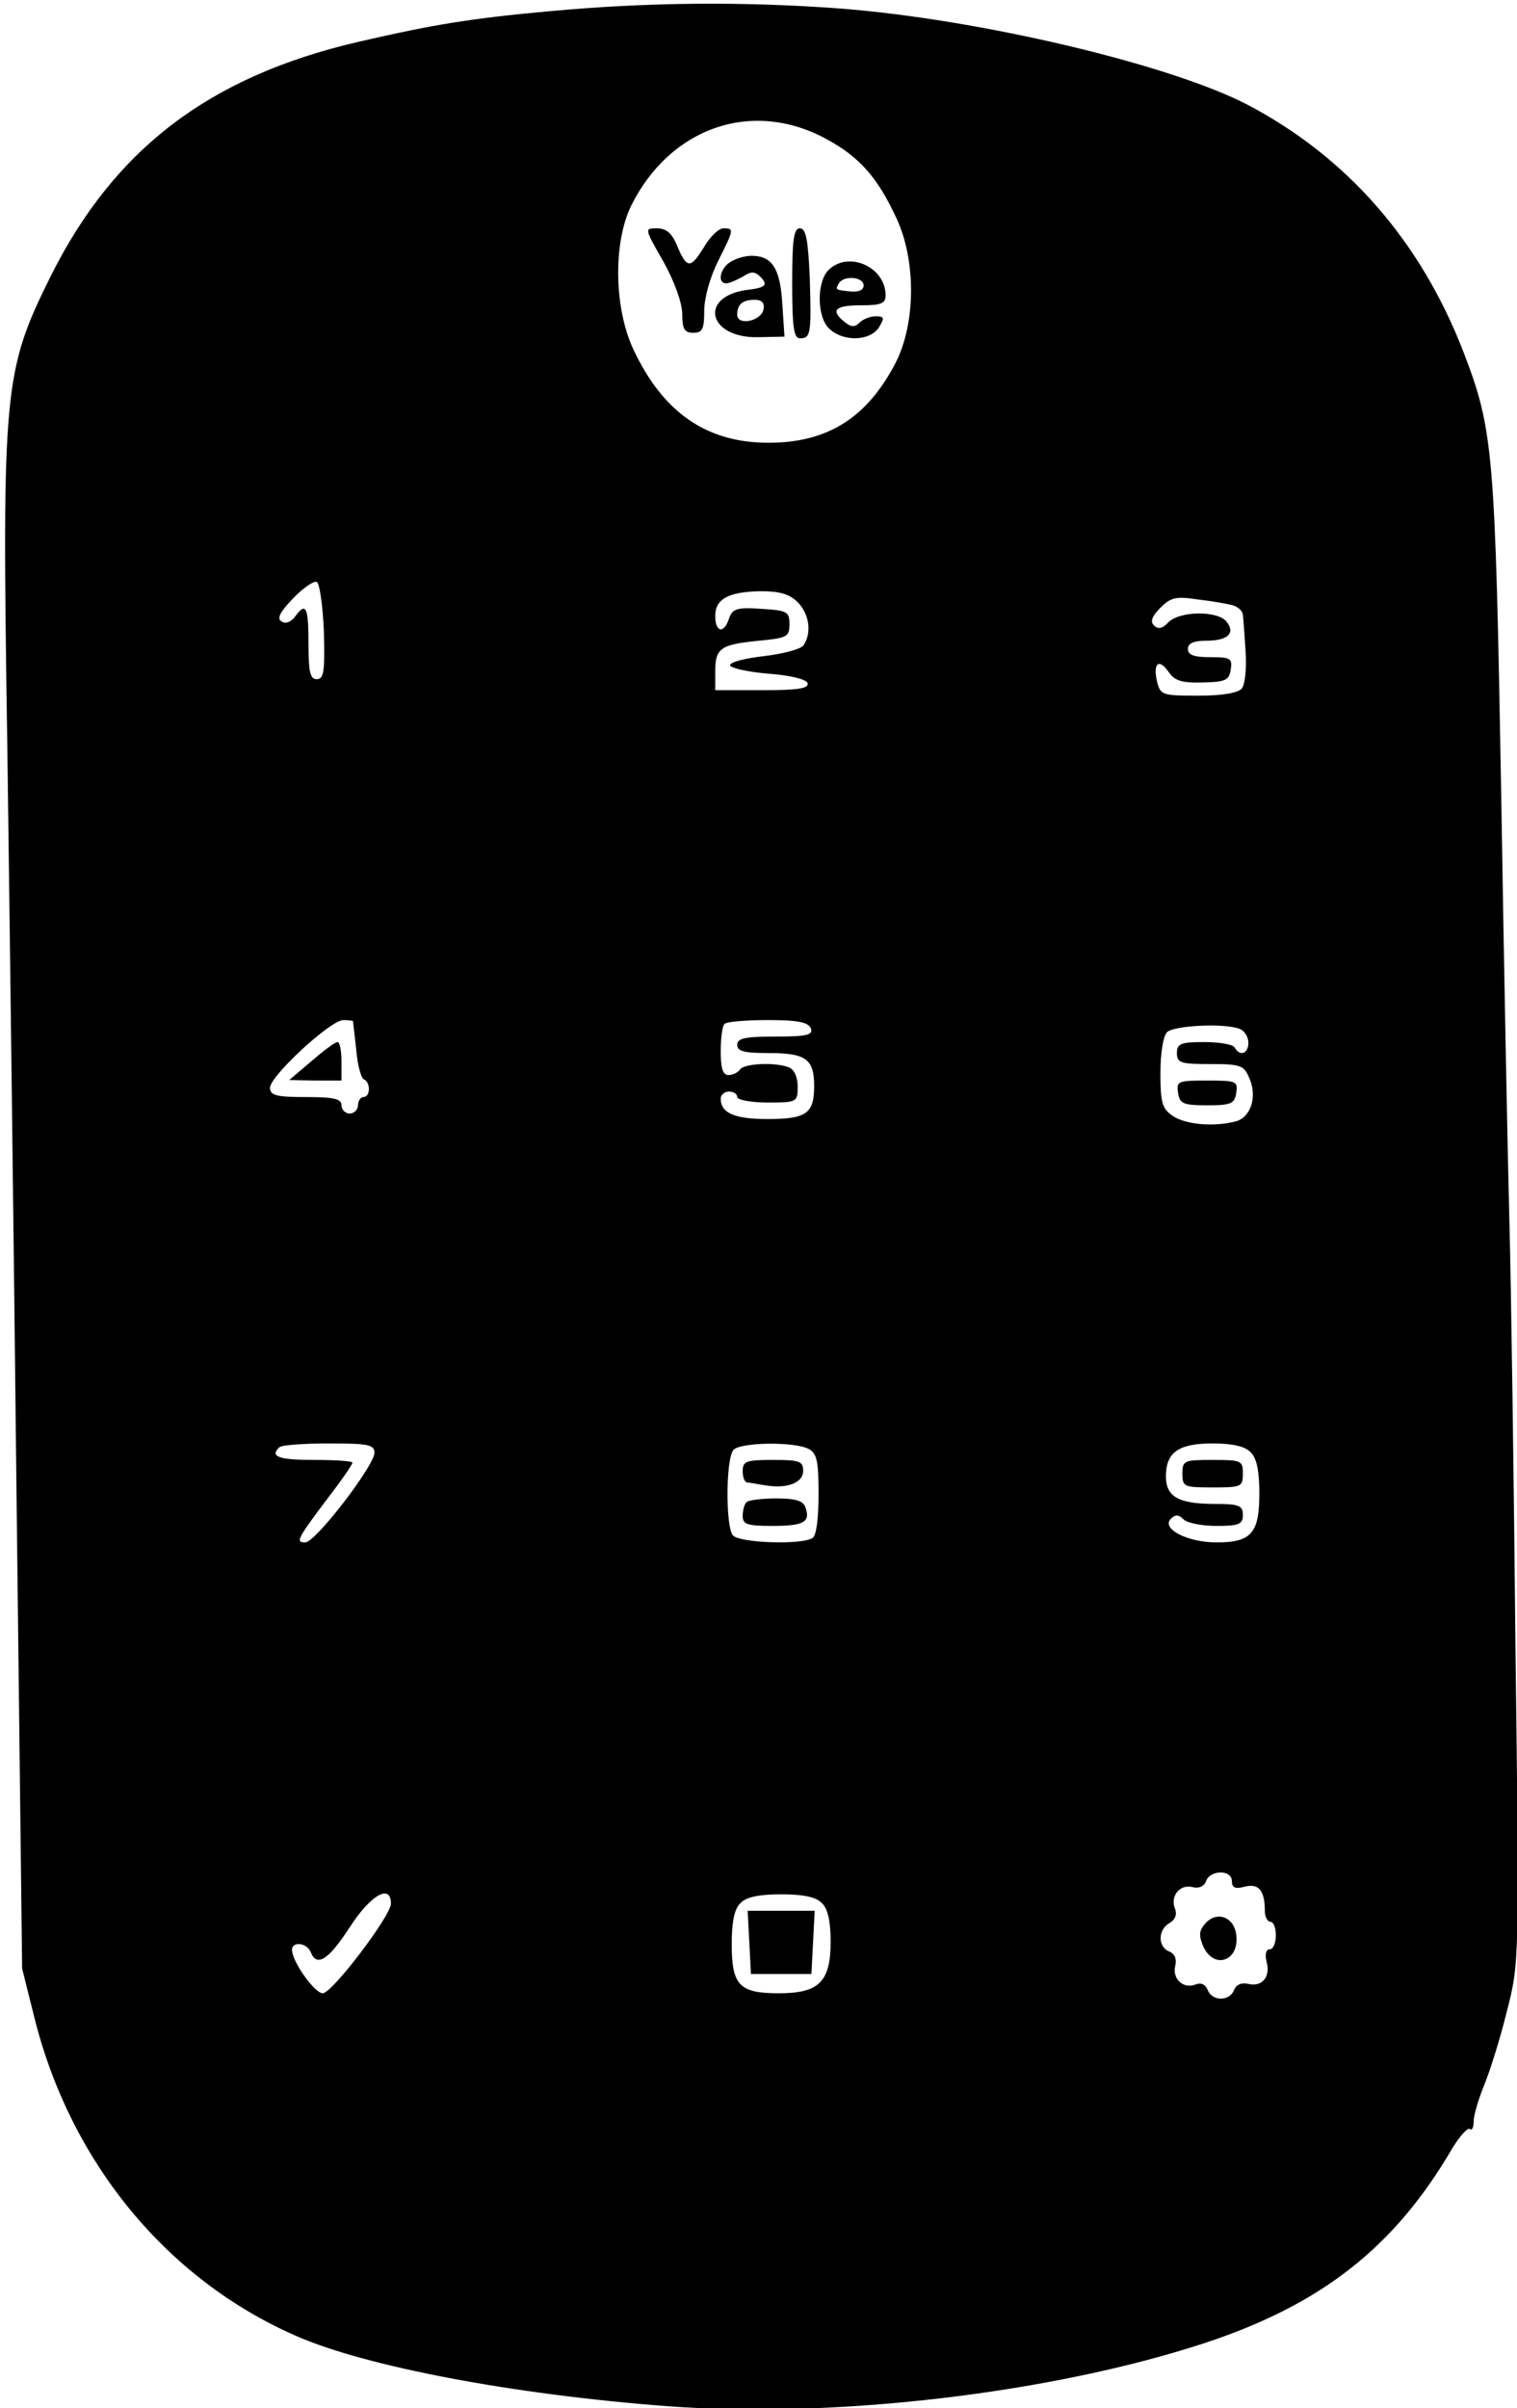 <?xml version="1.0" encoding="UTF-8" standalone="no"?>
<svg
   xmlns:dc="http://purl.org/dc/elements/1.1/"
   xmlns:cc="http://creativecommons.org/ns#"
   xmlns:rdf="http://www.w3.org/1999/02/22-rdf-syntax-ns#"
   xmlns:svg="http://www.w3.org/2000/svg"
   xmlns="http://www.w3.org/2000/svg"
   xmlns:sodipodi="http://sodipodi.sourceforge.net/DTD/sodipodi-0.dtd"
   xmlns:inkscape="http://www.inkscape.org/namespaces/inkscape"
   version="1.0"
   width="276pt"
   height="438pt"
   viewBox="0 0 276 438"
   preserveAspectRatio="xMidYMid meet"
   id="svg4082"
   sodipodi:docname="large.svg"
   inkscape:version="0.92.3 (d244b95, 2018-08-02)">
  <defs
     id="defs4086" />
  <sodipodi:namedview
     pagecolor="#ffffff"
     bordercolor="#666666"
     borderopacity="1"
     objecttolerance="10"
     gridtolerance="10"
     guidetolerance="10"
     inkscape:pageopacity="0"
     inkscape:pageshadow="2"
     inkscape:window-width="1373"
     inkscape:window-height="690"
     id="namedview4084"
     showgrid="false"
     inkscape:zoom="0.762"
     inkscape:cx="333.33333"
     inkscape:cy="333.33333"
     inkscape:window-x="67"
     inkscape:window-y="27"
     inkscape:window-maximized="1"
     inkscape:current-layer="g4080" />
  <g
     transform="matrix(0.1,0,0,-0.1,0,438)"
     id="g4080"
     style="fill:#000000;stroke:none">
    <path
       d="m 1001.26,4359.724 c -145,-13 -216,-25 -350,-56 -271,-63 -443,-195 -558,-424 -87,-175 -90,-205 -80,-855 4,-294 12,-915 17,-1380 l 10,-845 24,-96 c 67,-260 241,-470 474,-572 127,-56 397,-107 676,-128 307,-23 701,24 978,115 212,70 345,174 450,354 14,23 29,39 32,35 4,-3 7,3 7,15 0,11 9,40 19,65 10,24 29,84 41,133 23,89 23,91 16,659 -3,314 -8,662 -11,775 -3,113 -10,464 -15,781 -11,625 -14,662 -69,805 -78,201 -211,353 -391,448 -141,74 -492,157 -746,176 -176,13 -351,11 -524,-5 z m 503,-233 c 59,-32 92,-69 126,-142 37,-78 36,-193 -1,-265 -52,-100 -124,-145 -231,-145 -113,0 -192,55 -246,170 -35,75 -37,193 -4,261 71,143 221,195 356,121 z m -915,-895 c 2,-73 0,-87 -13,-87 -12,0 -15,13 -15,65 0,68 -5,76 -25,48 -7,-9 -17,-13 -24,-8 -9,5 -3,17 20,41 18,19 38,33 44,31 5,-2 11,-42 13,-90 z m 862,53 c 21,-21 26,-55 11,-78 -4,-7 -37,-16 -72,-20 -35,-4 -63,-11 -62,-17 2,-5 33,-12 70,-15 40,-3 68,-10 71,-17 3,-10 -18,-13 -82,-13 h -86 v 34 c 0,43 10,49 80,56 51,5 55,7 55,30 0,23 -4,25 -52,28 -44,3 -52,0 -58,-18 -9,-28 -25,-25 -25,5 0,31 24,44 83,45 34,0 52,-5 67,-20 z m 793,-6 c 9,-3 17,-11 17,-17 1,-7 3,-37 5,-67 2,-30 -1,-60 -7,-67 -7,-8 -35,-13 -79,-13 -65,0 -69,1 -75,25 -8,34 3,44 21,18 11,-16 24,-20 62,-19 42,1 48,4 51,24 3,20 -1,22 -37,22 -30,0 -41,4 -41,15 0,10 10,15 34,15 39,0 53,14 36,35 -17,20 -84,19 -105,-1 -11,-12 -19,-14 -27,-6 -7,7 -3,17 12,32 19,19 29,21 68,15 26,-3 55,-8 65,-11 z m -1602,-756 c 0,-2 3,-25 6,-53 2,-27 9,-51 14,-53 12,-5 12,-32 -1,-32 -5,0 -10,-7 -10,-15 0,-8 -7,-15 -15,-15 -8,0 -15,7 -15,15 0,12 -14,15 -65,15 -54,0 -65,3 -65,17 0,21 109,122 133,123 9,0 17,-1 18,-2 z m 833,-13 c 4,-12 -6,-15 -64,-15 -56,0 -70,-3 -70,-15 0,-12 13,-15 58,-15 67,0 82,-11 82,-60 0,-50 -14,-60 -85,-60 -60,0 -85,11 -85,37 0,7 7,13 15,13 8,0 15,-4 15,-10 0,-5 25,-10 55,-10 54,0 55,1 55,29 0,17 -6,31 -16,35 -25,10 -82,7 -89,-4 -3,-5 -13,-10 -21,-10 -10,0 -14,12 -14,43 0,24 3,47 7,50 3,4 39,7 79,7 55,0 73,-4 78,-15 z m 780,-1 c 9,-3 16,-15 16,-25 0,-20 -15,-26 -25,-9 -3,6 -28,10 -56,10 -42,0 -49,-3 -49,-20 0,-18 7,-20 60,-20 54,0 62,-2 71,-24 16,-34 4,-72 -23,-80 -41,-11 -93,-6 -116,10 -19,13 -22,24 -22,78 0,35 5,67 12,74 12,12 104,17 132,6 z m -1574,-771 c 0,-23 -107,-163 -126,-163 -18,0 -15,6 43,83 24,31 43,59 43,62 0,3 -31,5 -70,5 -64,0 -81,6 -63,23 3,4 44,7 90,7 71,0 83,-2 83,-17 z m 790,7 c 15,-8 18,-22 18,-82 0,-45 -4,-76 -11,-80 -20,-13 -134,-9 -145,5 -13,15 -13,138 1,155 11,14 110,16 137,2 z m 804,-6 c 11,-10 16,-34 16,-74 0,-73 -14,-90 -78,-90 -53,0 -101,25 -83,43 8,8 14,8 23,-1 7,-7 34,-12 60,-12 41,0 48,3 48,20 0,17 -7,20 -51,20 -66,0 -89,13 -89,50 0,44 23,60 85,60 35,0 59,-5 69,-16 z m -34,-780 c 0,-12 6,-15 24,-10 25,6 36,-7 36,-45 0,-10 5,-19 10,-19 6,0 10,-11 10,-25 0,-14 -5,-25 -11,-25 -7,0 -9,-9 -6,-22 8,-28 -8,-47 -33,-41 -12,3 -22,-1 -26,-11 -8,-21 -40,-21 -48,0 -4,10 -12,14 -22,10 -23,-9 -43,11 -37,34 3,12 -1,22 -11,26 -21,8 -21,40 1,52 10,6 14,16 9,27 -8,23 10,44 33,38 11,-3 21,2 24,11 8,21 47,21 47,0 z m -1530,-41 c 0,-22 -107,-163 -124,-163 -15,0 -56,58 -56,79 0,16 27,13 34,-4 11,-28 32,-15 71,45 38,59 75,80 75,43 z m 784,1 c 11,-10 16,-34 16,-70 0,-73 -21,-94 -94,-94 -72,0 -86,14 -86,90 0,40 5,64 16,74 10,11 34,16 74,16 40,0 64,-5 74,-16 z"
       id="path4048"
       inkscape:connector-curvature="0" />
    <path
       d="m 1207.26,3903.724 c 20,-36 34,-75 34,-95 0,-27 4,-34 20,-34 17,0 20,7 20,40 0,24 11,62 25,90 29,58 30,60 10,60 -9,0 -25,-16 -36,-35 -24,-39 -31,-39 -49,5 -9,21 -19,30 -36,30 -23,0 -23,0 12,-61 z"
       id="path4050"
       inkscape:connector-curvature="0" />
    <path
       d="m 1441.26,3864.724 c 0,-80 3,-100 14,-100 20,0 21,8 18,110 -3,70 -7,90 -18,90 -11,0 -14,-20 -14,-100 z"
       id="path4052"
       inkscape:connector-curvature="0" />
    <path
       d="m 1329.26,3903.724 c -19,-11 -25,-39 -8,-39 6,0 19,6 30,12 15,10 22,10 32,0 15,-15 10,-20 -24,-24 -89,-12 -71,-88 20,-86 l 48,1 -4,61 c -4,64 -19,86 -56,86 -12,0 -29,-5 -38,-11 z m 60,-86 c -4,-22 -48,-31 -48,-10 0,19 10,27 32,27 13,0 18,-6 16,-17 z"
       id="path4054"
       inkscape:connector-curvature="0" />
    <path
       d="m 1507.26,3888.724 c -22,-22 -21,-87 2,-107 26,-24 74,-22 90,3 10,17 10,20 -6,20 -10,0 -23,-5 -30,-12 -8,-8 -15,-8 -27,2 -26,21 -17,30 30,30 36,0 45,3 45,18 0,52 -68,82 -104,46 z m 64,-28 c 0,-8 -9,-12 -22,-11 -30,3 -30,3 -23,15 9,15 45,12 45,-4 z"
       id="path4056"
       inkscape:connector-curvature="0" />
    <path
       d="m 566.26,2449.724 -40,-34 48,-1 h 47 v 35 c 0,19 -3,35 -7,35 -5,0 -26,-16 -48,-35 z"
       id="path4058"
       inkscape:connector-curvature="0" />
    <path
       d="m 2143.26,2392.724 c 3,-20 9,-23 53,-23 44,0 50,3 53,23 3,21 0,22 -53,22 -53,0 -56,-1 -53,-22 z"
       id="path4060"
       inkscape:connector-curvature="0" />
    <path
       d="m 1351.26,1704.724 c 0,-11 3,-20 8,-21 4,0 18,-3 32,-5 40,-7 70,4 70,26 0,18 -7,20 -55,20 -48,0 -55,-2 -55,-20 z"
       id="path4062"
       inkscape:connector-curvature="0" />
    <path
       d="m 1358.26,1647.724 c -4,-3 -7,-15 -7,-25 0,-15 8,-18 54,-18 57,0 70,7 60,34 -4,12 -19,16 -53,16 -26,0 -51,-3 -54,-7 z"
       id="path4064"
       inkscape:connector-curvature="0" />
    <path
       d="m 2151.26,1699.724 c 0,-24 3,-25 55,-25 52,0 55,1 55,25 0,24 -3,25 -55,25 -52,0 -55,-1 -55,-25 z"
       id="path4066"
       inkscape:connector-curvature="0" />
    <path
       d="m 2191.26,879.724 c -10,-12 -10,-21 -2,-40 20,-43 66,-26 60,21 -4,34 -37,45 -58,19 z"
       id="path4068"
       inkscape:connector-curvature="0" />
    <path
       d="m 1363.26,847.724 3,-58 h 55 55 l 3,58 3,57 h -61 -61 z"
       id="path4070"
       inkscape:connector-curvature="0" />
  </g>
</svg>
